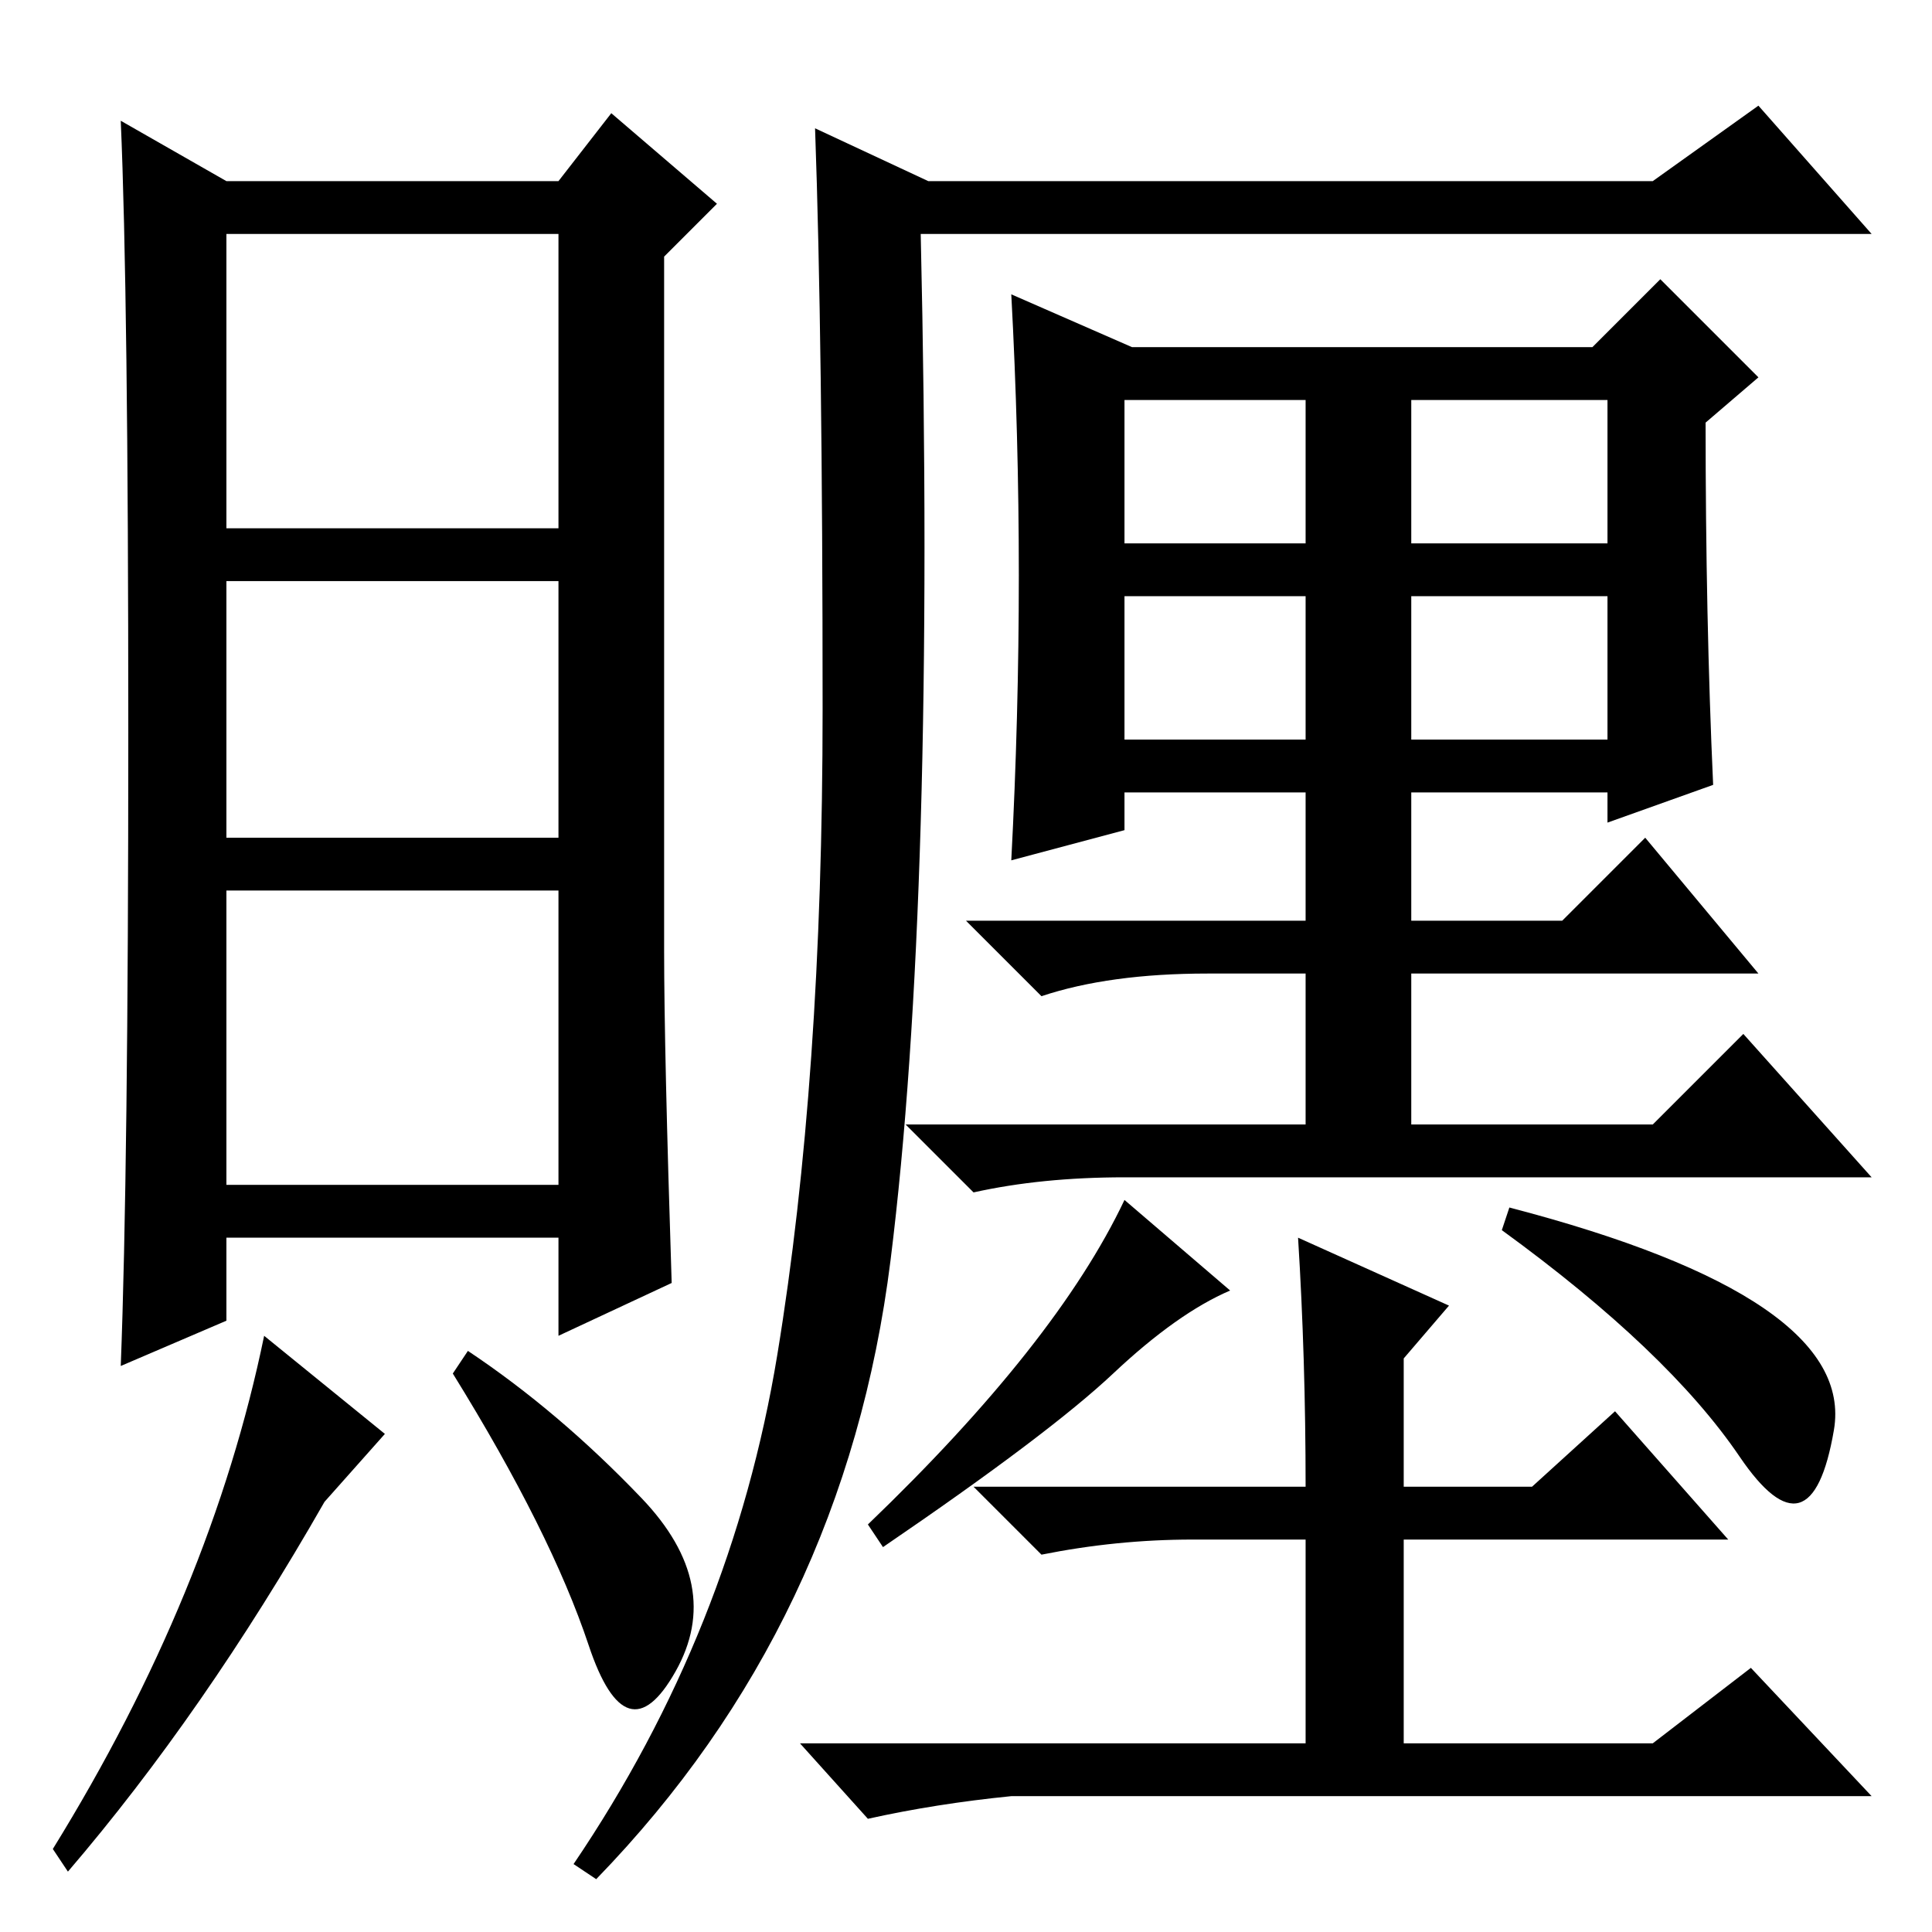 <?xml version="1.0" standalone="no"?>
<!DOCTYPE svg PUBLIC "-//W3C//DTD SVG 1.1//EN" "http://www.w3.org/Graphics/SVG/1.1/DTD/svg11.dtd" >
<svg xmlns="http://www.w3.org/2000/svg" xmlns:xlink="http://www.w3.org/1999/xlink" version="1.1" viewBox="0 -36 256 256">
  <g transform="matrix(1 0 0 -1 0 220)">
   <path fill="currentColor"
d="M123 232h96l14 10l15 -17h-126q2 -88 -4 -136t-39 -82l-3 2q21 31 27 67.5t6 85.5t-1 77zM150 210h61l9 9l13 -13l-7 -6q0 -26 1 -48l-14 -5v4h-26v-17h20l11 11l15 -18h-46v-20h32l12 12l17 -19h-99q-11 0 -20 -2l-9 9h53v20h-13q-13 0 -22 -3l-10 10h45v17h-24v-5
l-15 -4q2 38 0 75zM149 203v-19h24v19h-24zM187 203v-19h26v19h-26zM149 177v-19h24v19h-24v0zM187 158h26v19h-26v-19zM199 93l1 3q46 -12 43 -29.5t-12.5 -3.5t-31.5 30zM163 85q-7 -3 -15.5 -11t-30.5 -23l-2 3q25 24 34 43zM172 92l20 -9l-6 -7v-17h17l11 10l15 -17h-43
v-27h33l13 10l16 -17h-114q-10 -1 -19 -3l-9 10h67v27h-15q-10 0 -20 -2l-9 9h44q0 17 -1 33zM89 86l-15 -7v13h-44v-11l-14 -6q1 26 1 84t-1 81l14 -8h44l7 9l14 -12l-7 -7v-92q0 -13 1 -44zM74 179h-44v-34h44v34zM74 138h-44v-39h44v39zM43 57q-16 -28 -34 -49l-2 3
q21 34 28 68l16 -13zM85 57.5q11 -11.5 4.5 -23t-11.5 3.5t-18 36l2 3q12 -8 23 -19.5zM74 225h-44v-39h44v39z" />
  </g>

</svg>
